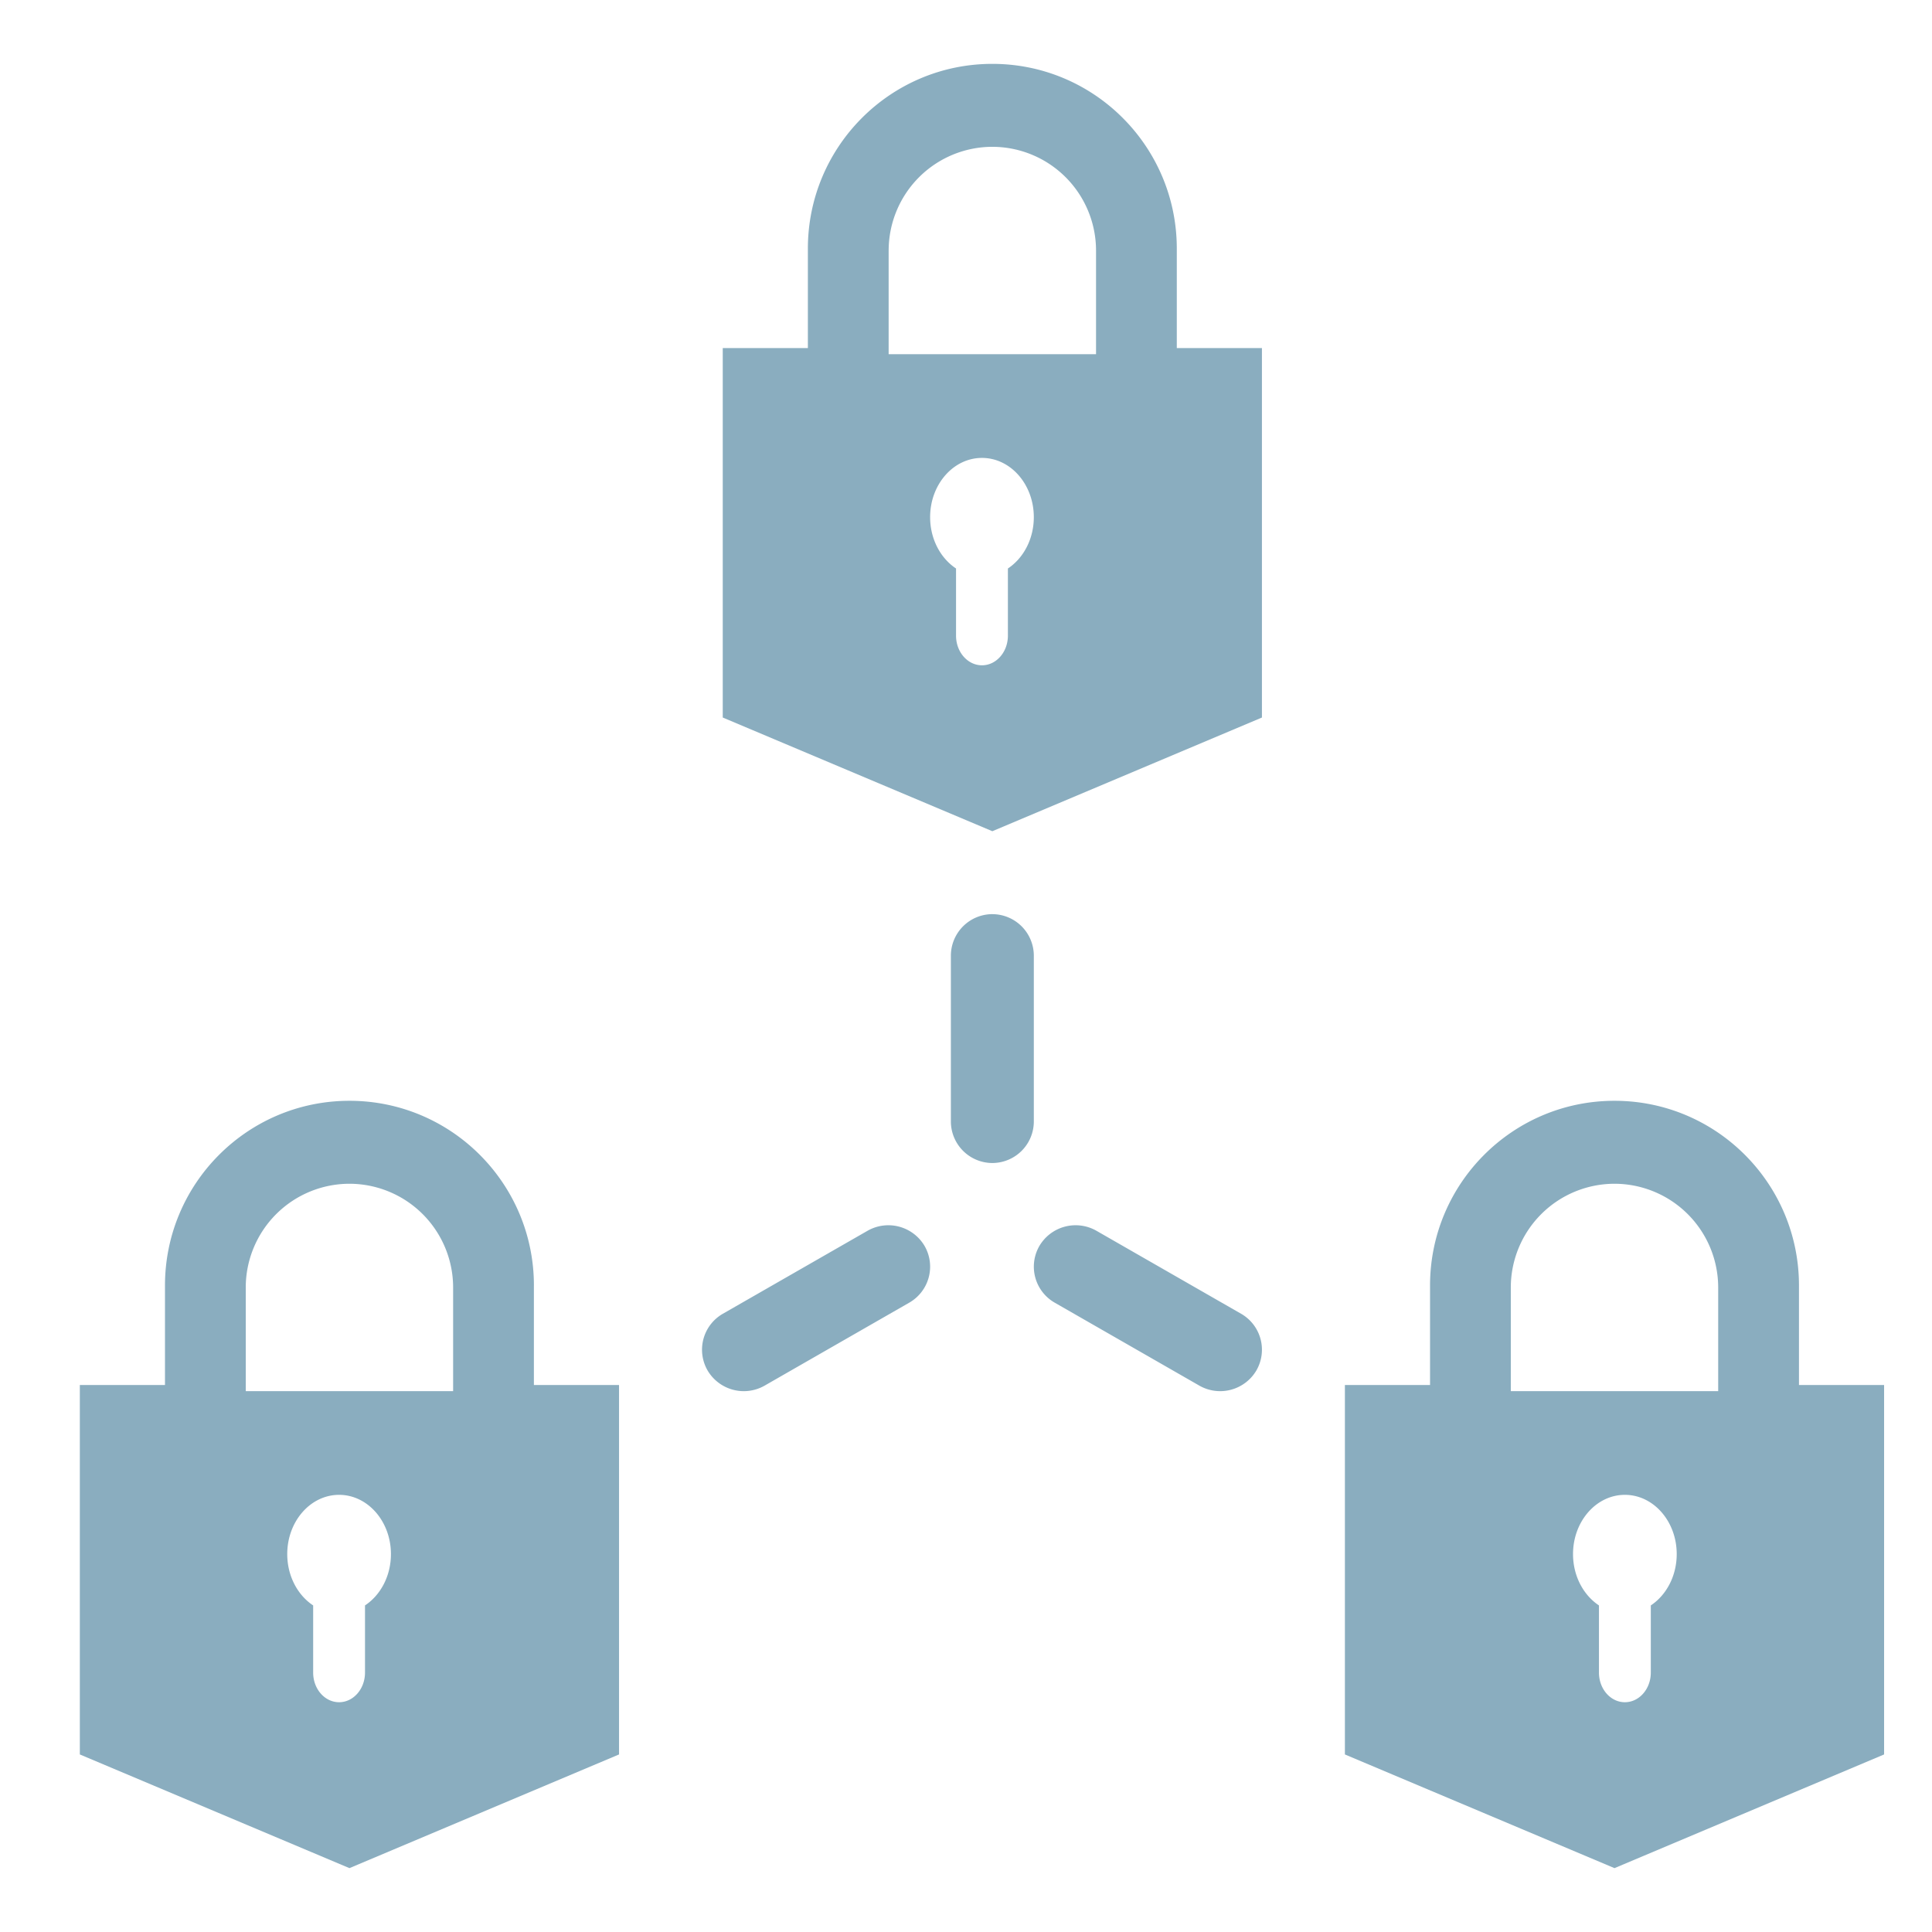<svg xmlns="http://www.w3.org/2000/svg" width="121" height="121" viewBox="0 0 121 121">
    <path fill="#8AADBF" fill-rule="evenodd" d="M59.876 39.811v-4.207c-.97-.642-1.623-1.841-1.623-3.215 0-2.05 1.454-3.71 3.247-3.71s3.247 1.66 3.247 3.71c0 1.374-.653 2.573-1.623 3.215v4.207c0 1.025-.727 1.856-1.624 1.856-.897 0-1.624-.831-1.624-1.856zm-4.22-24.121a6.501 6.501 0 0 1 6.493-6.495 6.501 6.501 0 0 1 6.495 6.495v6.494H55.655V15.69zm23.378 29.248V21.799h-5.332v-6.23C73.702 9.18 68.53 4 62.15 4c-6.38 0-11.553 5.18-11.553 11.57v6.23h-5.332v23.138l16.885 7.12 16.885-7.12zM28.38 87.126H15.391v-6.494a6.501 6.501 0 0 1 6.494-6.494 6.501 6.501 0 0 1 6.494 6.494v6.494zm-5.52 13.42v4.208c0 1.025-.727 1.855-1.623 1.855-.897 0-1.624-.83-1.624-1.855v-4.208c-.97-.641-1.623-1.84-1.623-3.214 0-2.05 1.453-3.711 3.247-3.711 1.793 0 3.247 1.662 3.247 3.71 0 1.374-.653 2.574-1.624 3.215zm10.579-20.034c0-6.39-5.173-11.57-11.553-11.57-6.38 0-11.553 5.18-11.553 11.57v6.23H5v23.138L21.885 117l16.885-7.12V86.742h-5.332v-6.23zm74.171 6.614H94.621v-6.494a6.501 6.501 0 0 1 6.494-6.494 6.501 6.501 0 0 1 6.494 6.494v6.494zm-4.221 13.42v4.208c0 1.025-.727 1.855-1.624 1.855-.896 0-1.623-.83-1.623-1.855v-4.208c-.97-.641-1.624-1.84-1.624-3.214 0-2.05 1.454-3.711 3.247-3.711 1.794 0 3.247 1.662 3.247 3.71 0 1.374-.653 2.574-1.623 3.215zm9.28-13.804v-6.23c0-6.39-5.172-11.57-11.553-11.57-6.38 0-11.553 5.18-11.553 11.57v6.23H84.23v23.138l16.885 7.12L118 109.88V86.742h-5.332zm-50.519-29.49a2.605 2.605 0 0 0-2.597 2.599v10.39a2.605 2.605 0 0 0 2.597 2.598 2.605 2.605 0 0 0 2.598-2.598v-10.39a2.605 2.605 0 0 0-2.598-2.598zM77.73 82.28l-9.06-5.197a2.632 2.632 0 0 0-3.574.951 2.597 2.597 0 0 0 .958 3.55l9.06 5.197a2.632 2.632 0 0 0 3.573-.951 2.597 2.597 0 0 0-.957-3.55zm-23.397-5.197l-9.061 5.197a2.597 2.597 0 0 0-.957 3.55 2.632 2.632 0 0 0 3.573.951l9.06-5.197a2.597 2.597 0 0 0 .958-3.55 2.632 2.632 0 0 0-3.573-.951z"/>
</svg>
